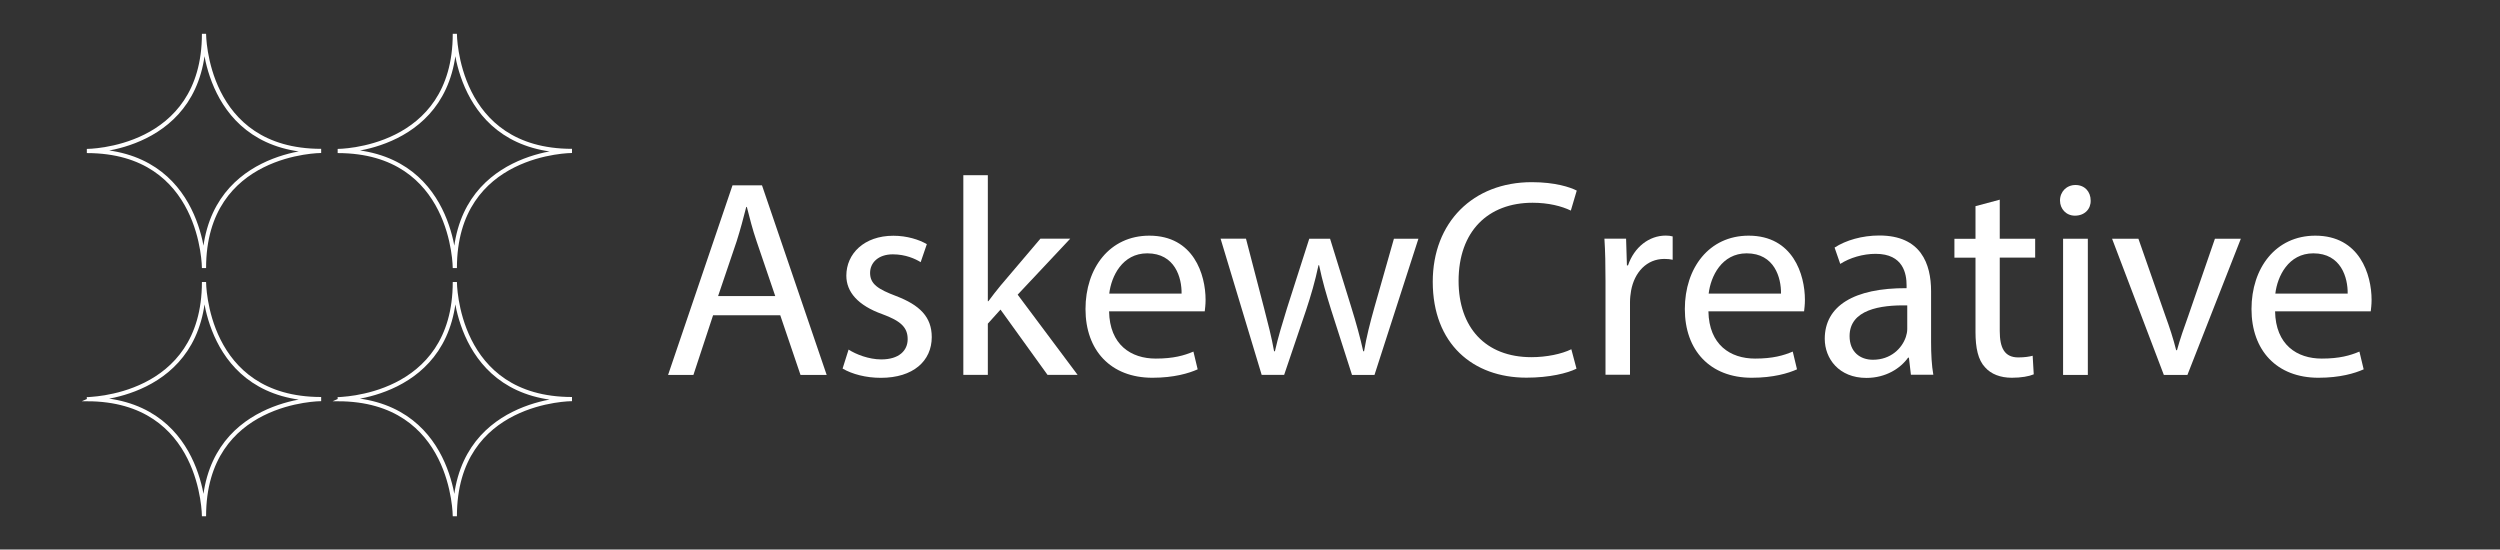 <?xml version="1.0" encoding="utf-8"?>
<!-- Generator: Adobe Illustrator 26.0.3, SVG Export Plug-In . SVG Version: 6.00 Build 0)  -->
<svg version="1.0" id="Layer_1" xmlns="http://www.w3.org/2000/svg" xmlns:xlink="http://www.w3.org/1999/xlink" x="0px" y="0px"
	 viewBox="0 0 300 65.94" enable-background="new 0 0 300 65.94" xml:space="preserve">
<rect x="0" y="0" width="300" height="65.94" fill="#333333" stroke="none"/>
<g>
	<path fill="#FFFFFF" d="M85.57,37.83l-2.36,7.16h-3.04l7.73-22.75h3.54l7.76,22.75h-3.14l-2.43-7.16H85.57z M93.03,35.53
		l-2.23-6.55c-0.51-1.48-0.84-2.83-1.18-4.15h-0.07c-0.34,1.35-0.71,2.73-1.15,4.12l-2.23,6.58H93.03z"/>
	<path fill="#FFFFFF" d="M101.83,41.95c0.88,0.57,2.43,1.18,3.92,1.18c2.16,0,3.17-1.08,3.17-2.43c0-1.42-0.84-2.19-3.04-3
		c-2.94-1.05-4.32-2.67-4.32-4.62c0-2.63,2.13-4.79,5.64-4.79c1.65,0,3.1,0.47,4.02,1.01l-0.74,2.16c-0.64-0.4-1.82-0.94-3.34-0.94
		c-1.75,0-2.73,1.01-2.73,2.23c0,1.35,0.98,1.96,3.11,2.77c2.83,1.08,4.29,2.5,4.29,4.93c0,2.87-2.23,4.89-6.11,4.89
		c-1.79,0-3.44-0.44-4.59-1.11L101.83,41.95z"/>
	<path fill="#FFFFFF" d="M118.54,36.14h0.07c0.41-0.57,0.98-1.28,1.45-1.86l4.79-5.64h3.58l-6.31,6.72l7.19,9.62h-3.61l-5.64-7.83
		l-1.52,1.69v6.14h-2.94V21.02h2.94V36.14z"/>
	<path fill="#FFFFFF" d="M133.09,37.36c0.07,4.02,2.63,5.67,5.6,5.67c2.13,0,3.41-0.37,4.52-0.84l0.51,2.13
		c-1.05,0.47-2.84,1.01-5.43,1.01c-5.03,0-8.03-3.31-8.03-8.24c0-4.93,2.9-8.81,7.66-8.81c5.33,0,6.75,4.69,6.75,7.7
		c0,0.61-0.07,1.08-0.1,1.38H133.09z M141.79,35.23c0.03-1.89-0.78-4.83-4.12-4.83c-3,0-4.32,2.77-4.56,4.83H141.79z"/>
	<path fill="#FFFFFF" d="M149.52,28.65l2.16,8.3c0.47,1.82,0.91,3.51,1.21,5.2h0.1c0.37-1.65,0.91-3.41,1.45-5.16l2.67-8.34h2.5
		l2.53,8.17c0.61,1.96,1.08,3.68,1.45,5.33h0.1c0.27-1.65,0.71-3.38,1.25-5.3l2.33-8.2h2.94l-5.27,16.34h-2.7l-2.5-7.8
		c-0.57-1.82-1.05-3.44-1.45-5.37h-0.07c-0.41,1.96-0.91,3.64-1.49,5.4l-2.63,7.76h-2.7l-4.93-16.34H149.52z"/>
	<path fill="#FFFFFF" d="M189.18,44.24c-1.08,0.54-3.24,1.08-6.01,1.08c-6.41,0-11.24-4.05-11.24-11.51
		c0-7.12,4.83-11.95,11.88-11.95c2.83,0,4.62,0.61,5.4,1.01l-0.71,2.4c-1.11-0.54-2.7-0.94-4.59-0.94c-5.33,0-8.88,3.41-8.88,9.38
		c0,5.57,3.21,9.15,8.74,9.15c1.79,0,3.61-0.37,4.79-0.95L189.18,44.24z"/>
	<path fill="#FFFFFF" d="M192.66,33.74c0-1.92-0.03-3.58-0.13-5.1h2.6l0.1,3.21h0.13c0.74-2.19,2.53-3.58,4.52-3.58
		c0.34,0,0.57,0.03,0.84,0.1v2.8c-0.3-0.07-0.61-0.1-1.01-0.1c-2.09,0-3.58,1.59-3.98,3.81c-0.07,0.41-0.13,0.88-0.13,1.38v8.71
		h-2.94V33.74z"/>
	<path fill="#FFFFFF" d="M205.01,37.36c0.07,4.02,2.63,5.67,5.6,5.67c2.13,0,3.41-0.37,4.52-0.84l0.51,2.13
		c-1.05,0.47-2.83,1.01-5.43,1.01c-5.03,0-8.03-3.31-8.03-8.24c0-4.93,2.9-8.81,7.66-8.81c5.33,0,6.75,4.69,6.75,7.7
		c0,0.61-0.07,1.08-0.1,1.38H205.01z M213.72,35.23c0.03-1.89-0.78-4.83-4.12-4.83c-3,0-4.32,2.77-4.56,4.83H213.72z"/>
	<path fill="#FFFFFF" d="M229.31,44.98l-0.24-2.06h-0.1c-0.91,1.28-2.67,2.43-5,2.43c-3.31,0-5-2.33-5-4.69
		c0-3.95,3.51-6.11,9.82-6.08v-0.34c0-1.35-0.37-3.78-3.71-3.78c-1.52,0-3.1,0.47-4.25,1.21l-0.68-1.96
		c1.35-0.88,3.31-1.45,5.37-1.45c5,0,6.21,3.41,6.21,6.68v6.11c0,1.42,0.07,2.8,0.27,3.92H229.31z M228.87,36.65
		c-3.24-0.07-6.92,0.51-6.92,3.68c0,1.92,1.28,2.84,2.8,2.84c2.13,0,3.48-1.35,3.95-2.73c0.1-0.3,0.17-0.64,0.17-0.95V36.65z"/>
	<path fill="#FFFFFF" d="M239.97,23.96v4.69h4.25v2.26h-4.25v8.81c0,2.03,0.57,3.17,2.23,3.17c0.78,0,1.35-0.1,1.72-0.2l0.13,2.23
		c-0.57,0.24-1.49,0.41-2.63,0.41c-1.38,0-2.5-0.44-3.21-1.25c-0.84-0.88-1.15-2.33-1.15-4.25v-8.91h-2.53v-2.26h2.53v-3.92
		L239.97,23.96z"/>
	<path fill="#FFFFFF" d="M250.88,24.06c0.03,1.01-0.71,1.82-1.89,1.82c-1.05,0-1.79-0.81-1.79-1.82c0-1.05,0.78-1.86,1.86-1.86
		C250.17,22.2,250.88,23.01,250.88,24.06z M247.57,44.98V28.65h2.97v16.34H247.57z"/>
	<path fill="#FFFFFF" d="M256.61,28.65l3.21,9.18c0.54,1.48,0.98,2.83,1.32,4.19h0.1c0.37-1.35,0.84-2.7,1.38-4.19l3.17-9.18h3.11
		l-6.41,16.34h-2.83l-6.21-16.34H256.61z"/>
	<path fill="#FFFFFF" d="M273.01,37.36c0.07,4.02,2.63,5.67,5.6,5.67c2.13,0,3.41-0.37,4.52-0.84l0.51,2.13
		c-1.05,0.47-2.83,1.01-5.43,1.01c-5.03,0-8.03-3.31-8.03-8.24c0-4.93,2.9-8.81,7.66-8.81c5.33,0,6.75,4.69,6.75,7.7
		c0,0.61-0.07,1.08-0.1,1.38H273.01z M281.72,35.23c0.03-1.89-0.78-4.83-4.12-4.83c-3,0-4.32,2.77-4.56,4.83H281.72z"/>
</g>
<path fill="none" stroke="#FFFFFF" stroke-width="0.5" stroke-miterlimit="10" d="M24.48,4.06c0,0,0.01,14.05,14.06,14.05
	c0,0-14.06,0-14.06,14.06h0c0,0-0.01-14.05-14.06-14.05C10.43,18.12,24.48,18.11,24.48,4.06L24.48,4.06z"/>
<path fill="none" stroke="#FFFFFF" stroke-width="0.5" stroke-miterlimit="10" d="M54.58,4.06c0,0,0.01,14.05,14.06,14.05
	c0,0-14.06,0-14.06,14.06h0c0,0-0.01-14.05-14.06-14.05C40.53,18.12,54.58,18.11,54.58,4.06L54.58,4.06z"/>
<path fill="none" stroke="#FFFFFF" stroke-width="0.5" stroke-miterlimit="10" d="M24.48,33.84c0,0,0.01,14.05,14.06,14.05
	c0,0-14.06,0-14.06,14.06h0c0,0-0.01-14.05-14.06-14.05C10.43,47.89,24.48,47.89,24.48,33.84L24.48,33.84z"/>
<path fill="none" stroke="#FFFFFF" stroke-width="0.5" stroke-miterlimit="10" d="M54.58,33.84c0,0,0.01,14.05,14.06,14.05
	c0,0-14.06,0-14.06,14.06h0c0,0-0.01-14.05-14.06-14.05C40.53,47.89,54.58,47.89,54.58,33.84L54.58,33.84z"/>
</svg>
